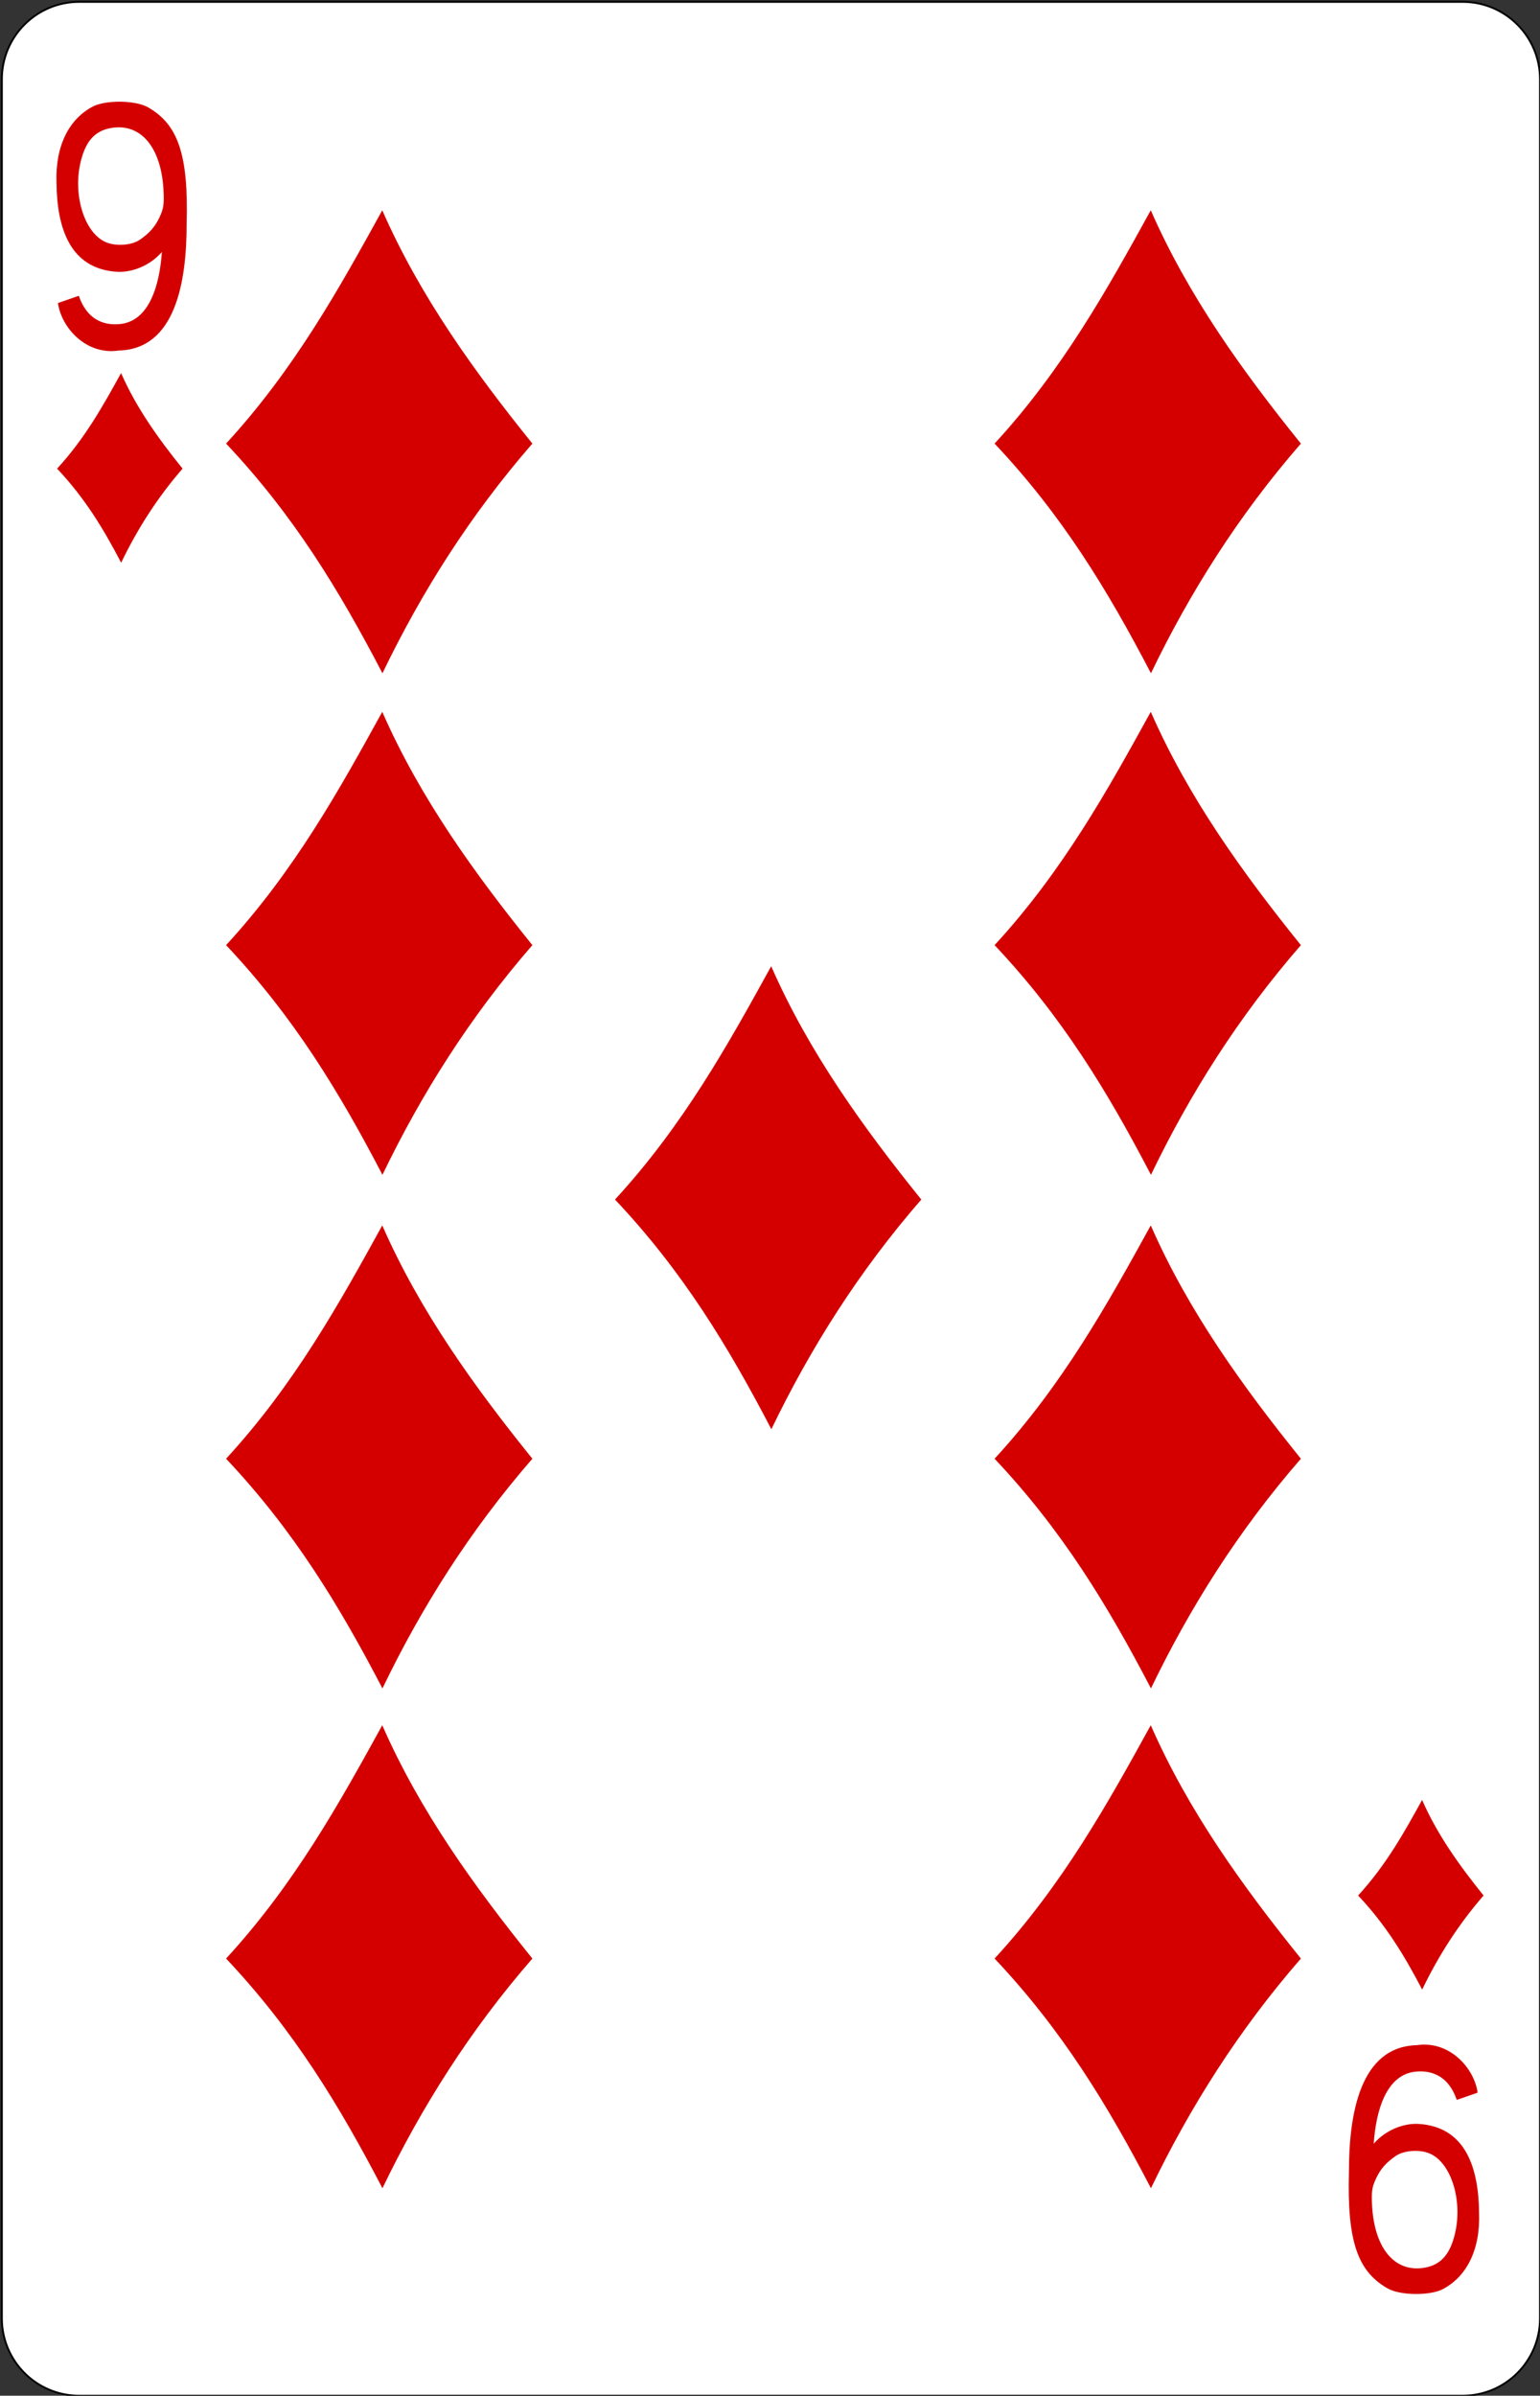 <?xml version="1.0" encoding="UTF-8" standalone="no"?><!-- Generator: Gravit.io --><svg xmlns="http://www.w3.org/2000/svg" xmlns:xlink="http://www.w3.org/1999/xlink" style="isolation:isolate" viewBox="87.102 851.502 823.997 1280.997" width="823.997pt" height="1280.997pt"><rect x="87.102" y="851.502" width="823.997" height="1280.997" fill="#333333" stroke="none"/><defs><clipPath id="_clipPath_LCbKoEamU5HU2MZtrlJziLlb5pyeoP8m"><rect x="87.102" y="851.502" width="823.997" height="1280.997"/></clipPath></defs><g clip-path="url(#_clipPath_LCbKoEamU5HU2MZtrlJziLlb5pyeoP8m)"><g><g><path d="M 129.454 852.5 L 869.746 852.5 C 892.57 852.5 911.1 871.03 911.1 893.854 L 911.1 2091.146 C 911.1 2113.97 892.57 2132.5 869.746 2132.5 L 129.454 2132.5 C 106.63 2132.5 88.1 2113.97 88.1 2091.146 L 88.1 893.854 C 88.1 871.03 106.63 852.5 129.454 852.5 Z" style="stroke:none;fill:#FFFFFF;stroke-miterlimit:10;"/><path d="M 129.454 852.5 L 869.746 852.5 C 892.57 852.5 911.1 871.03 911.1 893.854 L 911.1 2091.146 C 911.1 2113.97 892.57 2132.5 869.746 2132.5 L 129.454 2132.5 C 106.63 2132.5 88.1 2113.97 88.1 2091.146 L 88.1 893.854 C 88.1 871.03 106.63 852.5 129.454 852.5 Z" style="fill:none;stroke:#000000;stroke-width:0.997;stroke-miterlimit:2;"/><g><g><path d=" M 208.066 1088.688 C 244.641 1048.945 268.663 1005.613 291.635 963.94 C 311.781 1009.793 340.691 1049.909 371.957 1088.688 C 338.505 1127.146 312.58 1168.27 291.735 1211.502 C 268.628 1167.185 244.3 1127.054 208.066 1088.688 Z " fill="rgb(212,0,0)"/><path d=" M 208.066 1356.873 C 244.641 1317.13 268.663 1273.798 291.635 1232.125 C 311.781 1277.979 340.691 1318.094 371.957 1356.873 C 338.505 1395.332 312.58 1436.455 291.735 1479.687 C 268.628 1435.37 244.3 1395.24 208.066 1356.873 Z " fill="rgb(212,0,0)"/><path d=" M 208.066 1631.488 C 244.641 1591.745 268.663 1548.413 291.635 1506.74 C 311.781 1552.594 340.691 1592.709 371.957 1631.488 C 338.505 1669.947 312.58 1711.07 291.735 1754.302 C 268.628 1709.986 244.301 1669.855 208.066 1631.488 L 208.066 1631.488 Z " fill="rgb(212,0,0)"/><path d=" M 208.066 1898.749 C 244.641 1859.007 268.663 1815.674 291.635 1774.001 C 311.781 1819.855 340.691 1859.97 371.957 1898.749 C 338.505 1937.208 312.58 1978.331 291.735 2021.563 C 268.628 1977.247 244.301 1937.116 208.066 1898.749 Z " fill="rgb(212,0,0)"/><path d=" M 416.165 1492.903 C 452.741 1453.16 476.762 1409.828 499.735 1368.155 C 519.881 1414.009 548.791 1454.124 580.056 1492.903 C 546.605 1531.362 520.68 1572.485 499.835 1615.717 C 476.727 1571.401 452.4 1531.27 416.165 1492.903 L 416.165 1492.903 Z " fill="rgb(212,0,0)"/><path d=" M 619.266 1088.688 C 655.841 1048.945 679.863 1005.613 702.835 963.94 C 722.981 1009.793 751.891 1049.909 783.157 1088.688 C 749.705 1127.146 723.78 1168.27 702.935 1211.502 C 679.828 1167.185 655.5 1127.054 619.266 1088.688 Z " fill="rgb(212,0,0)"/><path d=" M 619.266 1356.873 C 655.841 1317.13 679.863 1273.798 702.835 1232.125 C 722.981 1277.979 751.891 1318.094 783.157 1356.873 C 749.705 1395.332 723.78 1436.455 702.935 1479.687 C 679.828 1435.37 655.5 1395.24 619.266 1356.873 Z " fill="rgb(212,0,0)"/><path d=" M 619.266 1631.488 C 655.841 1591.745 679.863 1548.413 702.835 1506.74 C 722.981 1552.594 751.891 1592.709 783.157 1631.488 C 749.705 1669.947 723.78 1711.07 702.935 1754.302 C 679.828 1709.986 655.5 1669.855 619.266 1631.488 L 619.266 1631.488 Z " fill="rgb(212,0,0)"/><path d=" M 619.266 1898.749 C 655.841 1859.007 679.863 1815.674 702.835 1774.001 C 722.981 1819.855 751.891 1859.97 783.157 1898.749 C 749.705 1937.208 723.78 1978.331 702.935 2021.563 C 679.828 1977.247 655.5 1937.116 619.266 1898.749 Z " fill="rgb(212,0,0)"/><path d=" M 813.776 1865.041 C 828.759 1848.76 838.599 1831.01 848.01 1813.939 C 856.262 1832.722 868.105 1849.155 880.913 1865.041 C 867.21 1880.795 856.59 1897.641 848.051 1915.351 C 838.585 1897.197 828.619 1880.757 813.776 1865.041 L 813.776 1865.041 Z " fill="rgb(212,0,0)"/><path d=" M 117.651 1102.086 C 132.634 1085.806 142.474 1068.055 151.884 1050.984 C 160.137 1069.767 171.98 1086.2 184.788 1102.086 C 171.084 1117.84 160.464 1134.686 151.925 1152.396 C 142.459 1134.242 132.494 1117.803 117.651 1102.086 Z " fill="rgb(212,0,0)"/><path d=" M 118.111 1013.536 L 129.27 1009.669 C 133.479 1021.966 141.989 1025.592 150.991 1024.813 C 167.147 1023.414 172.509 1003.678 173.72 986.228 C 167.425 993.51 157.963 997.211 149.905 996.85 C 124.163 995.334 117.574 972.817 117.334 949.226 C 116.619 929.332 124.146 914.926 137.053 908.326 C 143.881 904.975 159.522 904.974 166.397 908.936 C 182.185 918.034 188.027 933.766 186.967 971.296 C 186.984 1002.181 180.978 1038.156 150.699 1038.927 C 133.195 1041.571 119.905 1026.694 118.111 1013.536 L 118.111 1013.536 Z  M 161.937 979.695 C 167.19 976.06 170.155 972.65 172.51 967.536 C 174.442 963.338 175.096 961.16 174.546 952.468 C 173.126 930.074 162.382 917.38 146.804 919.902 C 138.116 921.308 133.372 926.627 130.646 936.518 C 125.611 954.783 131.993 976.162 143.95 981.087 C 149.343 983.308 157.645 982.666 161.937 979.695 L 161.937 979.695 Z " fill="rgb(212,0,0)"/><path d=" M 877.726 1970.464 L 866.567 1974.33 C 862.358 1962.034 853.848 1958.408 844.846 1959.187 C 828.69 1960.586 823.328 1980.322 822.116 1997.772 C 828.411 1990.489 837.874 1986.789 845.932 1987.15 C 871.674 1988.666 878.263 2011.183 878.503 2034.774 C 879.218 2054.668 871.691 2069.074 858.784 2075.674 C 851.956 2079.025 836.315 2079.026 829.439 2075.064 C 813.652 2065.966 807.81 2050.234 808.869 2012.704 C 808.853 1981.819 814.859 1945.844 845.138 1945.073 C 862.642 1942.429 875.932 1957.305 877.726 1970.464 L 877.726 1970.464 Z  M 833.9 2004.305 C 828.647 2007.94 825.682 2011.35 823.327 2016.464 C 821.394 2020.662 820.74 2022.84 821.291 2031.532 C 822.711 2053.926 833.455 2066.62 849.033 2064.098 C 857.721 2062.692 862.464 2057.373 865.191 2047.482 C 870.226 2029.217 863.843 2007.838 851.887 2002.913 C 846.494 2000.692 838.192 2001.334 833.9 2004.305 L 833.9 2004.305 Z " fill="rgb(212,0,0)"/></g></g></g></g></g></svg>